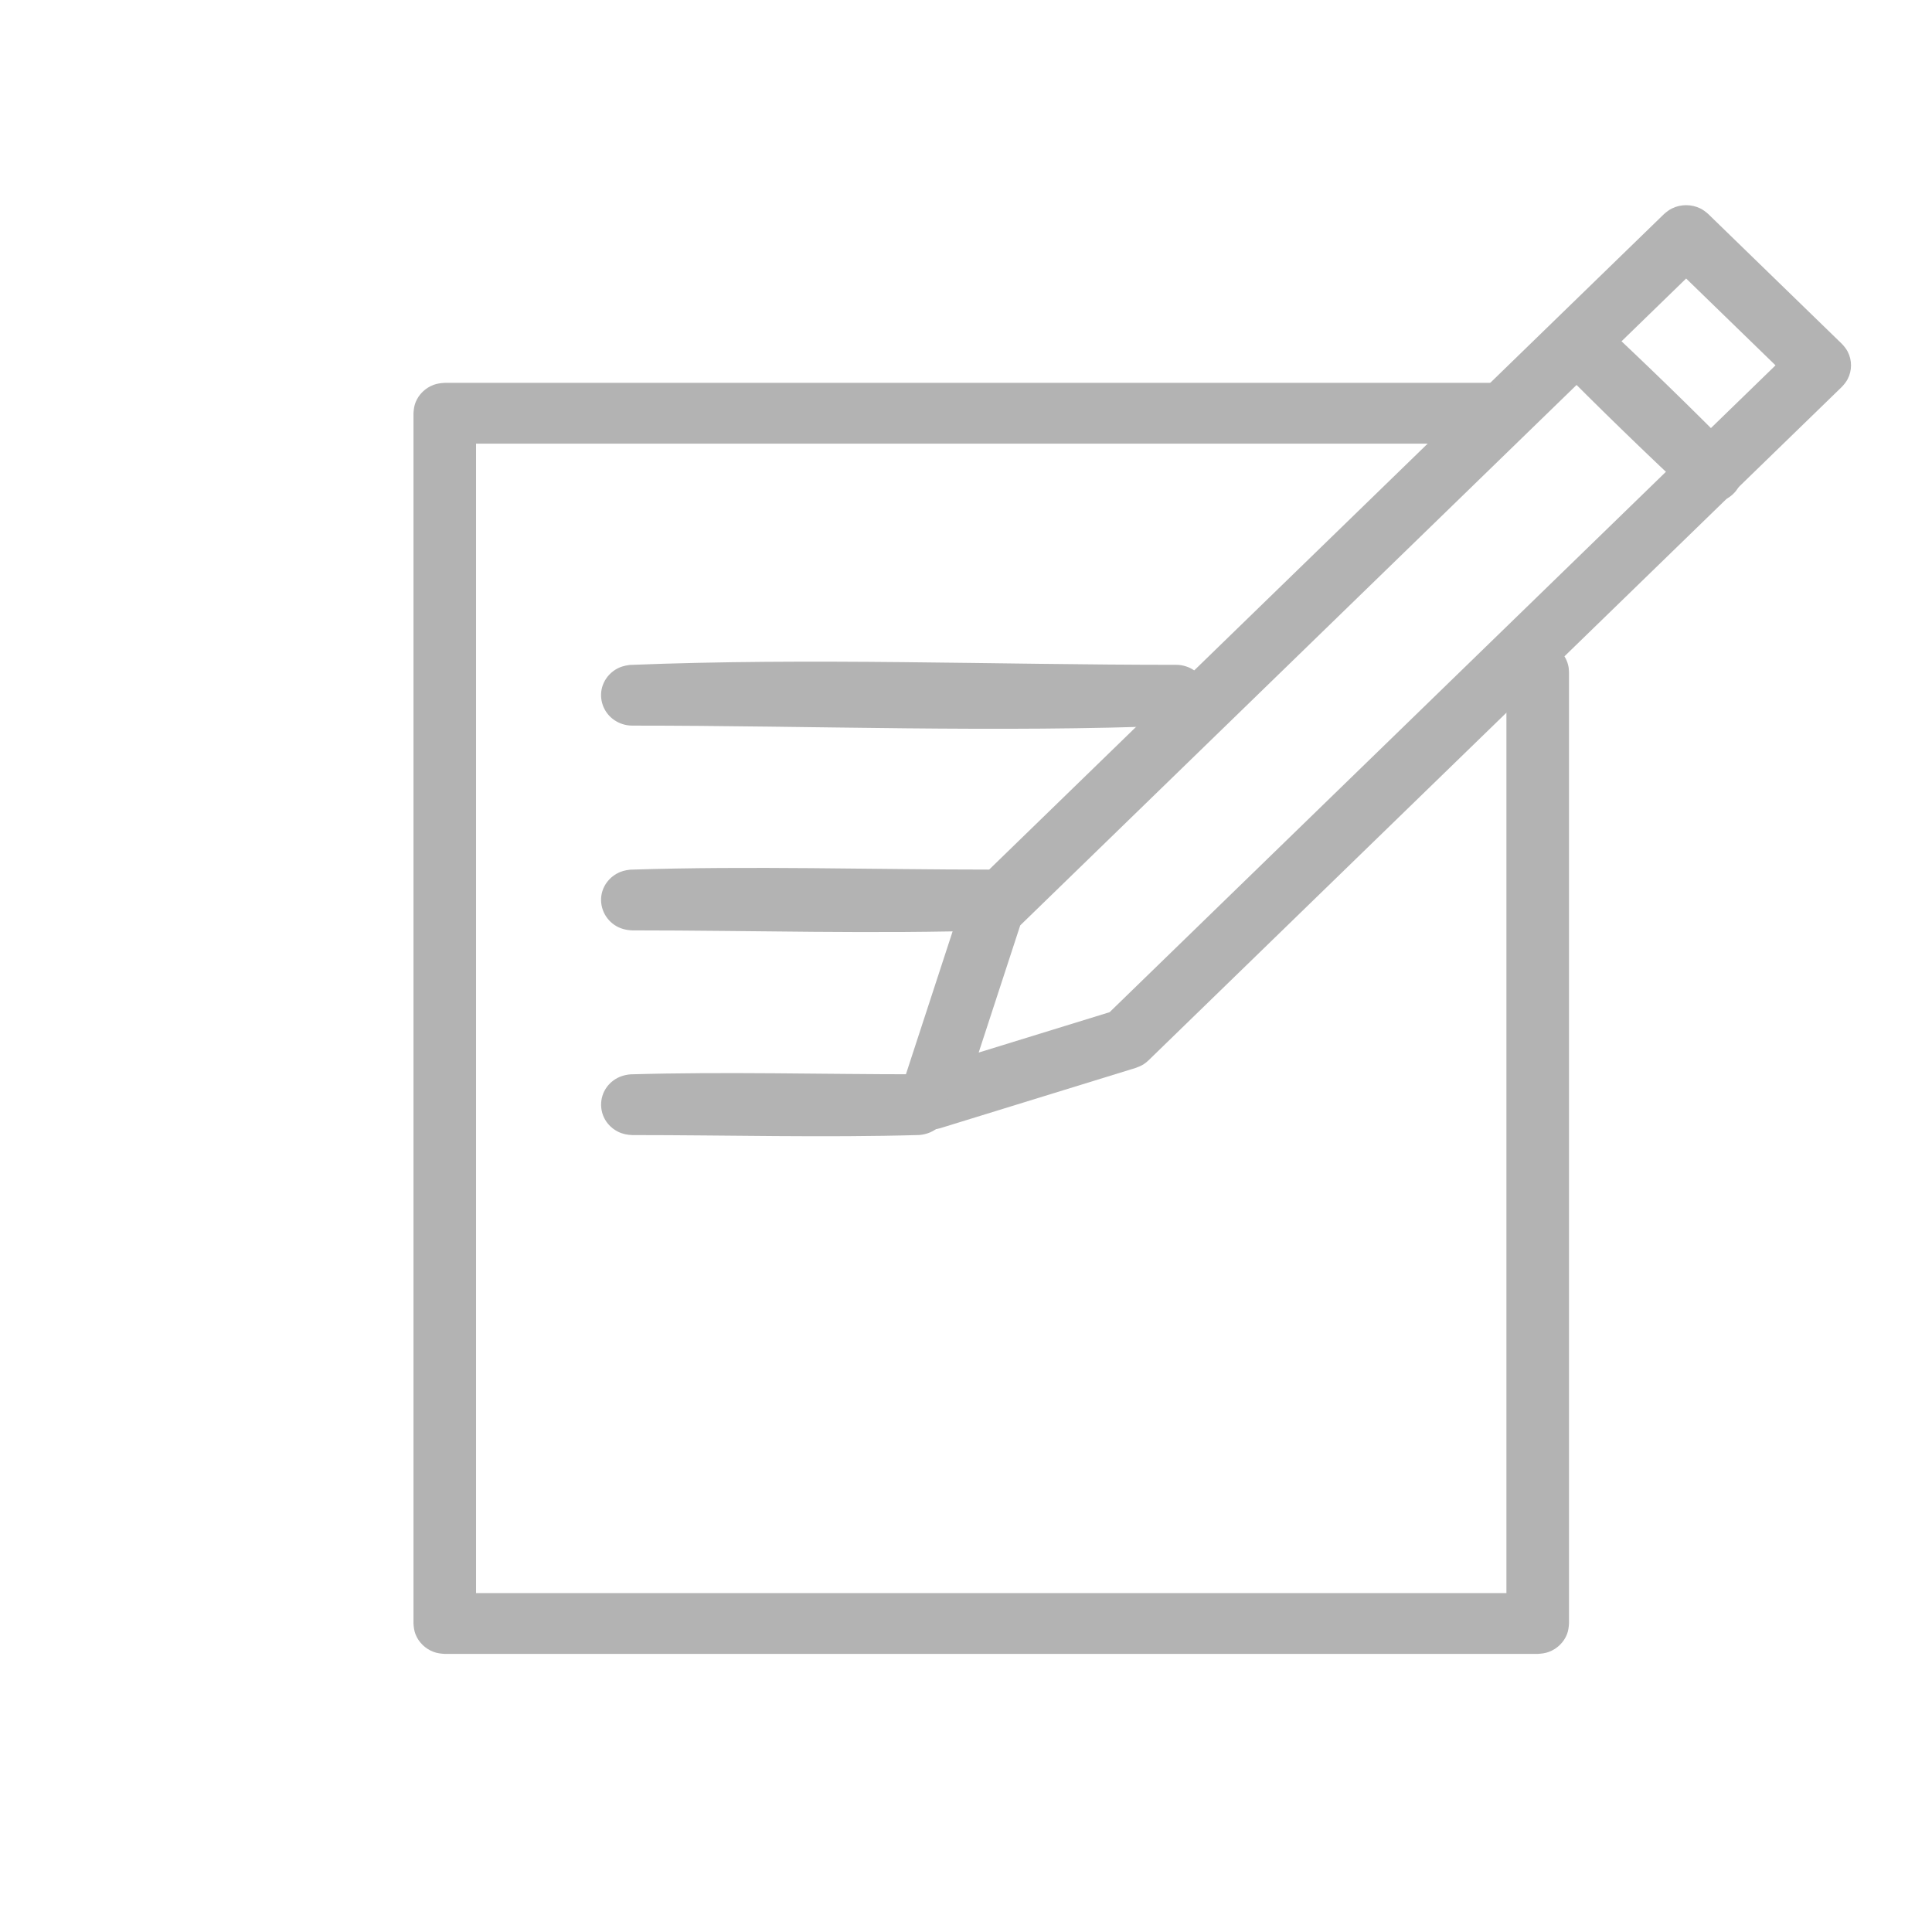 <?xml version="1.0" standalone="no"?><!DOCTYPE svg PUBLIC "-//W3C//DTD SVG 1.1//EN" "http://www.w3.org/Graphics/SVG/1.1/DTD/svg11.dtd"><svg t="1522089601200" class="icon" style="" viewBox="0 0 1024 1024" version="1.1" xmlns="http://www.w3.org/2000/svg" p-id="6683" xmlns:xlink="http://www.w3.org/1999/xlink" width="200" height="200"><defs><style type="text/css"></style></defs><path d="M493.144 598.746C490.801 598.619 488.609 598.281 486.446 597.339 481.124 595.024 477.374 590.021 476.741 584.39 476.483 582.101 476.826 579.971 477.42 577.765L510.355 476.974C510.843 475.694 510.921 475.35 511.596 474.146 512.372 472.761 513.351 471.616 514.434 470.457L881.965 113.449C883.28 112.299 884.572 111.274 886.163 110.487 890.852 108.167 896.53 108.167 901.219 110.487 902.808 111.274 904.1 112.299 905.415 113.449L976.236 182.246C977.422 183.526 978.477 184.781 979.287 186.325 981.676 190.88 981.676 196.395 979.285 200.95 978.477 202.494 977.422 203.749 976.236 205.029L608.705 562.037C607.664 562.954 607.433 563.225 606.263 563.992 604.918 564.876 603.509 565.455 601.996 565.999L498.243 597.992C496.573 598.415 496.585 598.413 494.866 598.668 494.293 598.695 493.719 598.722 493.144 598.746L493.144 598.746ZM518.713 557.88 588.113 536.48 941.06 193.637 893.69 147.622 540.742 490.463C533.4 512.934 526.055 535.406 518.713 557.88L518.713 557.88Z" p-id="6684" fill="#b3b3b3"></path><path d="M906.88 266.394C902.709 266.271 898.936 264.817 895.811 262.132 871.403 239.369 847.466 216.117 824.032 192.406 822.224 190.417 820.872 188.133 820.181 185.553 818.189 178.134 822.04 170.16 829.184 166.905 831.024 166.068 833.019 165.563 835.043 165.422 837.07 165.281 839.118 165.505 841.061 166.08 843.463 166.791 845.589 168.033 847.464 169.644 871.875 192.406 895.809 215.658 919.243 239.369 920.749 241.025 921.947 242.873 922.7 244.967 925.224 251.974 922.343 259.975 915.871 263.926 913.743 265.224 911.385 265.973 908.904 266.293 908.227 266.354 907.559 266.387 906.88 266.394L906.88 266.394Z" p-id="6685" fill="#b3b3b3"></path><path d="M235.736 876.6C233.686 876.479 231.796 876.267 229.856 875.553 225.453 873.929 221.901 870.481 220.232 866.203 219.497 864.32 219.278 862.483 219.154 860.492L219.154 219.03C219.278 217.039 219.497 215.202 220.232 213.318 221.901 209.04 225.453 205.593 229.856 203.968 231.796 203.255 233.686 203.042 235.736 202.921L795.669 202.921C797.512 203.035 797.995 202.98 799.794 203.429 802.489 204.1 804.992 205.438 807.021 207.289 808.541 208.676 809.787 210.34 810.674 212.173 813.38 217.761 812.5 224.54 808.447 229.299 807.118 230.861 805.485 232.172 803.659 233.147 801.832 234.123 799.817 234.758 797.749 235.013 797.06 235.096 796.362 235.098 795.669 235.139L252.319 235.139 252.319 844.383 798.433 844.383 798.433 356.244 798.564 354.226C798.693 353.564 798.781 352.893 798.953 352.239 799.474 350.277 800.375 348.416 801.6 346.776 806.222 340.597 814.962 338.417 822.077 341.67 823.963 342.532 825.677 343.742 827.104 345.219 829.009 347.188 830.386 349.622 831.077 352.239 831.54 353.987 831.483 354.454 831.598 356.244L831.598 860.492C831.473 862.483 831.257 864.32 830.52 866.203 828.85 870.481 825.301 873.929 820.895 875.553 818.956 876.267 817.065 876.479 815.015 876.6L235.736 876.6 235.736 876.6Z" p-id="6686" fill="#b3b3b3"></path><path d="M335.139 384.591C333.923 384.544 333.614 384.566 332.409 384.372 329.247 383.859 326.267 382.443 323.909 380.336 319.116 376.049 317.34 369.239 319.454 363.254 320.049 361.574 320.931 359.992 322.052 358.589 323.176 357.188 324.537 355.969 326.069 354.998 328.425 353.501 331.002 352.765 333.77 352.43 430.23 348.555 526.854 352.374 623.396 352.374 624.612 352.423 624.923 352.398 626.126 352.595 629.288 353.108 632.268 354.522 634.626 356.631 635.974 357.835 637.109 359.253 637.98 360.817 638.85 362.379 639.451 364.079 639.753 365.831 640.824 372.073 637.92 378.508 632.466 381.969 630.11 383.463 627.535 384.202 624.767 384.537 528.305 388.412 431.68 384.591 335.139 384.591L335.139 384.591Z" p-id="6687" fill="#b3b3b3"></path><path d="M335.139 493.123C331.762 493.013 328.563 492.17 325.753 490.295 319.832 486.346 317.172 478.907 319.3 472.242 319.848 470.528 320.693 468.904 321.79 467.459 323.105 465.725 324.779 464.253 326.688 463.154 328.959 461.848 331.421 461.197 334.031 460.941 398.039 458.863 462.116 460.906 526.159 460.906 529.538 461.015 532.734 461.861 535.544 463.734 541.465 467.685 544.125 475.124 541.997 481.789 541.449 483.503 540.606 485.125 539.51 486.57 538.193 488.306 536.518 489.776 534.609 490.874 532.338 492.181 529.876 492.832 527.267 493.087 463.261 495.166 399.181 493.123 335.139 493.123L335.139 493.123Z" p-id="6688" fill="#b3b3b3"></path><path d="M335.139 601.612C332.485 601.534 329.943 601.02 327.566 599.834 325.525 598.816 323.708 597.384 322.262 595.652 317.607 590.079 317.359 581.942 321.665 576.112 322.621 574.818 323.775 573.664 325.076 572.7 327.739 570.724 330.846 569.708 334.157 569.422 384.814 567.963 435.52 569.395 486.2 569.395 488.853 569.471 491.396 569.988 493.772 571.172 495.813 572.19 497.63 573.621 499.077 575.353 500.108 576.588 500.951 577.973 501.566 579.45 504.344 586.099 502.135 593.952 496.262 598.308 493.6 600.281 490.493 601.297 487.183 601.583 436.524 603.042 385.821 601.612 335.139 601.612L335.139 601.612Z" p-id="6689" fill="#b3b3b3"></path></svg>